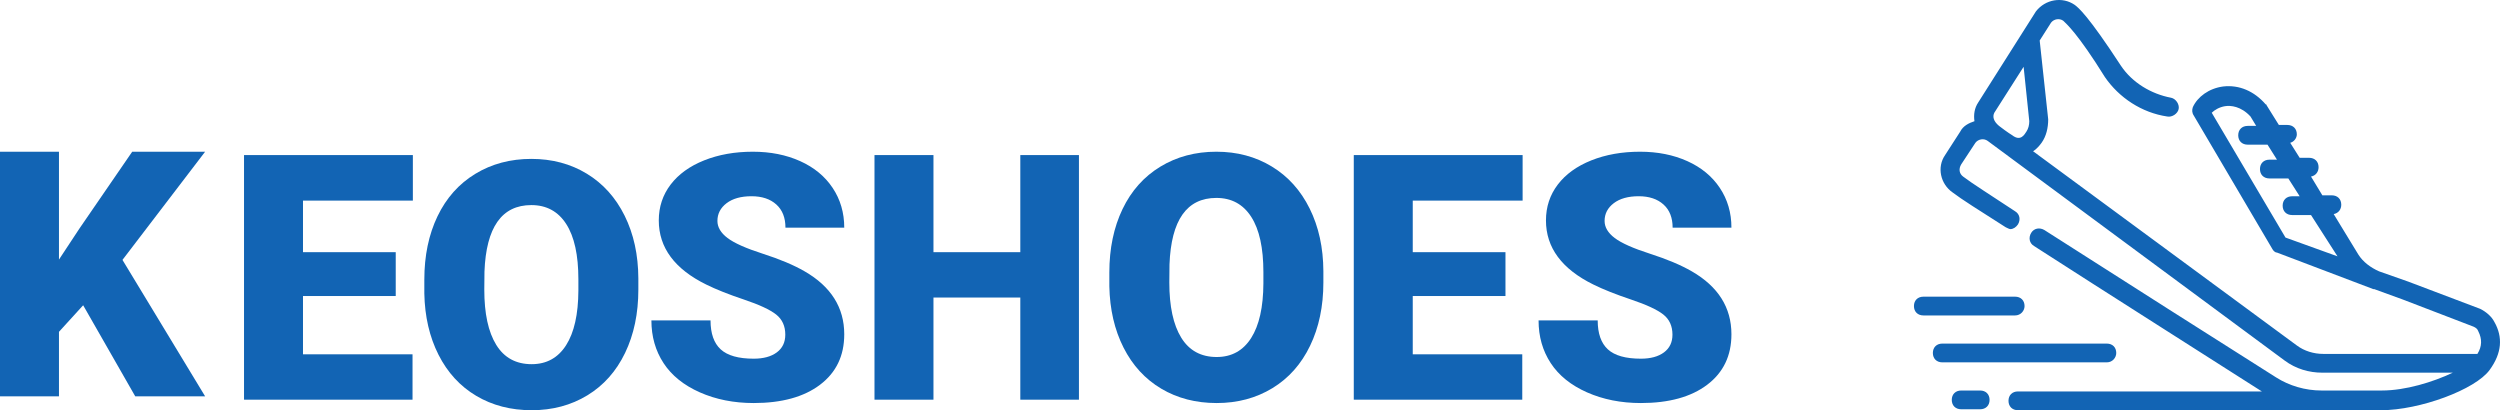 <?xml version="1.0" encoding="UTF-8" standalone="no"?><!-- Generator: Gravit.io --><svg xmlns="http://www.w3.org/2000/svg" xmlns:xlink="http://www.w3.org/1999/xlink" style="isolation:isolate" viewBox="0 0 217.992 35.769" width="217.992pt" height="35.769pt"><g><g><g><path d=" M 184.531 30.778 C 184.531 30.287 184.202 29.96 183.707 29.96 L 169.363 29.96 C 168.869 29.96 168.539 30.287 168.539 30.778 C 168.539 31.269 168.869 31.596 169.363 31.596 L 183.707 31.596 C 184.202 31.596 184.531 31.187 184.531 30.778 Z " fill="rgb(18,100,180)"/><path d=" M 172.661 34.051 L 171.012 34.051 C 170.517 34.051 170.188 34.378 170.188 34.869 C 170.188 35.36 170.517 35.687 171.012 35.687 L 172.661 35.687 C 173.155 35.687 173.485 35.36 173.485 34.869 C 173.485 34.378 173.155 34.051 172.661 34.051 Z " fill="rgb(18,100,180)"/><path d=" M 176.535 26.687 C 176.535 26.196 176.205 25.869 175.711 25.869 L 167.715 25.869 C 167.22 25.869 166.89 26.196 166.89 26.687 C 166.89 27.178 167.22 27.505 167.715 27.505 L 175.711 27.505 C 176.205 27.505 176.535 27.096 176.535 26.687 Z " fill="rgb(18,100,180)"/><path d=" M 217.505 28.078 C 217.258 27.587 216.763 27.178 216.269 26.932 L 210.004 24.56 L 210.004 24.56 L 210.004 24.56 L 207.448 23.66 C 206.706 23.332 206.047 22.841 205.635 22.187 L 203.491 18.669 C 203.904 18.587 204.151 18.26 204.151 17.851 C 204.151 17.36 203.821 17.032 203.327 17.032 L 202.502 17.032 L 201.513 15.396 C 201.925 15.314 202.172 14.987 202.172 14.578 C 202.172 14.087 201.843 13.76 201.348 13.76 L 200.524 13.76 L 199.699 12.451 C 200.029 12.369 200.276 12.041 200.276 11.714 C 200.276 11.223 199.947 10.896 199.452 10.896 L 198.71 10.896 L 197.639 9.178 C 197.639 9.178 197.639 9.096 197.556 9.096 C 196.567 7.951 195.248 7.378 193.847 7.541 C 192.61 7.705 191.621 8.441 191.209 9.341 C 191.126 9.587 191.126 9.832 191.291 10.078 L 198.133 21.696 C 198.216 21.86 198.38 22.023 198.545 22.023 L 206.954 25.214 L 207.036 25.214 L 209.509 26.114 L 209.509 26.114 L 209.509 26.114 L 209.509 26.114 L 209.509 26.114 L 209.509 26.114 L 215.692 28.487 C 215.857 28.569 216.022 28.651 216.104 28.896 C 216.434 29.551 216.434 30.205 216.022 30.86 L 202.585 30.86 C 201.76 30.86 200.936 30.614 200.276 30.123 L 177.277 13.187 C 177.277 13.187 177.607 13.023 178.019 12.451 C 178.431 11.878 178.596 11.141 178.596 10.405 L 177.854 3.532 L 178.843 1.978 C 179.091 1.651 179.585 1.569 179.915 1.814 C 180.162 2.06 181.152 2.878 183.542 6.723 C 184.779 8.523 186.757 9.832 188.983 10.16 C 189.395 10.241 189.89 9.914 189.972 9.505 C 190.055 9.096 189.725 8.605 189.313 8.523 C 187.581 8.196 185.933 7.214 184.944 5.741 C 182.058 1.323 181.234 0.669 180.904 0.423 C 179.833 -0.313 178.349 -0.068 177.524 0.996 L 172.496 8.932 C 172.166 9.423 172.084 9.996 172.166 10.569 C 171.672 10.732 171.177 10.978 170.93 11.469 L 169.611 13.514 C 168.869 14.578 169.199 16.051 170.27 16.787 C 171.012 17.36 172.578 18.341 174.887 19.814 C 175.051 19.896 175.216 19.978 175.299 19.978 C 175.546 19.978 175.793 19.814 175.958 19.569 C 176.205 19.16 176.123 18.669 175.711 18.423 C 173.485 16.951 171.919 15.969 171.177 15.396 C 170.847 15.151 170.765 14.741 171.012 14.332 L 172.249 12.451 C 172.496 12.123 172.991 12.041 173.32 12.287 L 173.32 12.287 L 199.205 31.432 C 200.194 32.169 201.348 32.496 202.502 32.496 L 213.878 32.496 C 212.147 33.314 209.757 34.051 207.696 34.051 L 207.696 34.051 L 204.81 34.051 L 202.42 34.051 L 202.42 34.051 C 201.018 34.051 199.617 33.641 198.463 32.905 C 193.682 29.878 184.779 24.232 178.266 20.06 C 177.854 19.814 177.36 19.896 177.112 20.305 C 176.865 20.714 176.947 21.205 177.36 21.451 C 183.707 25.541 192.363 31.023 197.226 34.132 L 175.958 34.132 C 175.464 34.132 175.134 34.46 175.134 34.951 C 175.134 35.441 175.464 35.769 175.958 35.769 L 202.42 35.769 L 202.42 35.769 L 204.81 35.769 L 207.613 35.769 L 207.613 35.769 C 210.993 35.769 215.857 33.969 217.093 32.251 C 218.165 30.778 218.247 29.387 217.505 28.078 Z  M 199.287 20.714 L 192.857 9.832 C 193.105 9.587 193.517 9.341 194.011 9.26 C 194.506 9.178 195.413 9.26 196.237 10.16 L 196.732 10.978 L 195.99 10.978 C 195.495 10.978 195.166 11.305 195.166 11.796 C 195.166 12.287 195.495 12.614 195.99 12.614 L 197.721 12.614 L 198.545 13.923 L 197.886 13.923 C 197.391 13.923 197.062 14.251 197.062 14.741 C 197.062 15.232 197.391 15.56 197.886 15.56 L 199.535 15.56 L 200.524 17.114 L 199.864 17.114 C 199.37 17.114 199.04 17.441 199.04 17.932 C 199.04 18.423 199.37 18.751 199.864 18.751 L 201.513 18.751 L 203.821 22.351 L 199.287 20.714 Z  M 173.897 9.832 L 176.453 5.823 L 176.947 10.569 C 176.947 10.896 176.865 11.223 176.7 11.469 C 176.535 11.714 176.205 12.369 175.464 11.796 C 175.464 11.796 175.051 11.551 174.309 10.978 C 173.815 10.569 173.732 10.16 173.897 9.832 Z " fill="rgb(18,100,180)"/></g></g><path d=" M 7.251 26.618 L 5.142 28.933 L 5.142 34.558 L 0 34.558 L 0 13.229 L 5.142 13.229 L 5.142 22.634 L 6.929 19.924 L 11.528 13.229 L 17.886 13.229 L 10.679 22.663 L 17.886 34.558 L 11.792 34.558 L 7.251 26.618 Z " fill="rgb(18,100,180)"/><path d=" M 34.506 25.812 L 26.42 25.812 L 26.42 30.895 L 35.971 30.895 L 35.971 34.851 L 21.278 34.851 L 21.278 13.522 L 36 13.522 L 36 17.492 L 26.42 17.492 L 26.42 21.989 L 34.506 21.989 L 34.506 25.812 Z " fill="rgb(18,100,180)"/><path d=" M 68.475 29.182 C 68.475 28.43 68.208 27.844 67.676 27.424 C 67.144 27.004 66.209 26.569 64.871 26.12 C 63.533 25.671 62.439 25.236 61.59 24.816 C 58.826 23.459 57.444 21.594 57.444 19.221 C 57.444 18.039 57.789 16.997 58.477 16.093 C 59.166 15.19 60.14 14.487 61.399 13.984 C 62.659 13.481 64.075 13.229 65.647 13.229 C 67.181 13.229 68.555 13.503 69.771 14.05 C 70.987 14.597 71.932 15.375 72.605 16.386 C 73.279 17.397 73.616 18.552 73.616 19.851 L 68.489 19.851 C 68.489 18.981 68.223 18.308 67.691 17.829 C 67.159 17.351 66.438 17.111 65.53 17.111 C 64.612 17.111 63.887 17.314 63.355 17.719 C 62.823 18.124 62.557 18.64 62.557 19.265 C 62.557 19.811 62.85 20.307 63.436 20.751 C 64.021 21.196 65.052 21.655 66.526 22.128 C 68.001 22.602 69.212 23.112 70.159 23.659 C 72.464 24.987 73.616 26.818 73.616 29.152 C 73.616 31.018 72.913 32.482 71.507 33.547 C 70.101 34.611 68.172 35.144 65.721 35.144 C 63.992 35.144 62.427 34.833 61.026 34.213 C 59.625 33.593 58.57 32.744 57.862 31.665 C 57.154 30.585 56.8 29.343 56.8 27.936 L 61.956 27.936 C 61.956 29.079 62.251 29.921 62.842 30.463 C 63.433 31.005 64.393 31.276 65.721 31.276 C 66.57 31.276 67.242 31.093 67.735 30.727 C 68.228 30.361 68.475 29.846 68.475 29.182 Z " fill="rgb(18,100,180)"/><path d=" M 94.08 34.851 L 88.968 34.851 L 88.968 25.944 L 81.395 25.944 L 81.395 34.851 L 76.253 34.851 L 76.253 13.522 L 81.395 13.522 L 81.395 21.989 L 88.968 21.989 L 88.968 13.522 L 94.08 13.522 L 94.08 34.851 Z " fill="rgb(18,100,180)"/><path d=" M 115.394 24.626 C 115.394 26.706 115.008 28.547 114.236 30.148 C 113.465 31.75 112.369 32.983 110.948 33.847 C 109.527 34.711 107.908 35.144 106.092 35.144 C 104.275 35.144 102.664 34.726 101.258 33.891 C 99.852 33.056 98.755 31.862 97.969 30.31 C 97.183 28.757 96.771 26.975 96.731 24.963 L 96.731 23.762 C 96.731 21.672 97.115 19.829 97.881 18.232 C 98.648 16.635 99.747 15.402 101.177 14.533 C 102.608 13.664 104.236 13.229 106.063 13.229 C 107.869 13.229 109.48 13.659 110.896 14.519 C 112.313 15.378 113.414 16.601 114.2 18.188 C 114.986 19.775 115.384 21.594 115.394 23.644 L 115.394 24.626 Z  M 110.164 23.732 C 110.164 21.613 109.81 20.004 109.102 18.906 C 108.394 17.807 107.381 17.258 106.063 17.258 C 103.484 17.258 102.122 19.191 101.976 23.059 L 101.961 24.626 C 101.961 26.716 102.308 28.322 103.001 29.445 C 103.694 30.568 104.725 31.13 106.092 31.13 C 107.391 31.13 108.392 30.578 109.095 29.475 C 109.798 28.371 110.154 26.784 110.164 24.714 L 110.164 23.732 Z " fill-rule="evenodd" fill="rgb(18,100,180)"/><path d=" M 55.662 25.251 C 55.662 27.331 55.276 29.172 54.505 30.774 C 53.733 32.375 52.637 33.608 51.216 34.472 C 49.795 35.337 48.177 35.769 46.36 35.769 C 44.544 35.769 42.933 35.351 41.526 34.516 C 40.12 33.681 39.024 32.487 38.238 30.935 C 37.452 29.382 37.039 27.6 37 25.588 L 37 24.387 C 37 22.297 37.383 20.454 38.15 18.857 C 38.917 17.26 40.015 16.028 41.446 15.158 C 42.876 14.289 44.505 13.855 46.331 13.855 C 48.138 13.855 49.749 14.284 51.165 15.144 C 52.581 16.003 53.682 17.226 54.468 18.813 C 55.254 20.4 55.652 22.219 55.662 24.27 L 55.662 25.251 Z  M 50.433 24.358 C 50.433 22.238 50.079 20.63 49.371 19.531 C 48.663 18.432 47.649 17.883 46.331 17.883 C 43.753 17.883 42.391 19.817 42.244 23.684 L 42.229 25.251 C 42.229 27.341 42.576 28.947 43.27 30.07 C 43.963 31.194 44.993 31.755 46.36 31.755 C 47.659 31.755 48.66 31.203 49.363 30.1 C 50.066 28.996 50.423 27.409 50.433 25.339 L 50.433 24.358 Z " fill-rule="evenodd" fill="rgb(18,100,180)"/><path d=" M 131.272 25.812 L 123.187 25.812 L 123.187 30.895 L 132.737 30.895 L 132.737 34.851 L 118.045 34.851 L 118.045 13.522 L 132.767 13.522 L 132.767 17.492 L 123.187 17.492 L 123.187 21.989 L 131.272 21.989 L 131.272 25.812 Z " fill="rgb(18,100,180)"/><path d=" M 145.833 29.182 C 145.833 28.43 145.567 27.844 145.035 27.424 C 144.502 27.004 143.567 26.569 142.229 26.12 C 140.892 25.671 139.798 25.236 138.948 24.816 C 136.185 23.459 134.803 21.594 134.803 19.221 C 134.803 18.039 135.147 16.997 135.835 16.093 C 136.524 15.19 137.498 14.487 138.758 13.984 C 140.018 13.481 141.434 13.229 143.006 13.229 C 144.539 13.229 145.914 13.503 147.129 14.05 C 148.345 14.597 149.29 15.375 149.964 16.386 C 150.638 17.397 150.975 18.552 150.975 19.851 L 145.848 19.851 C 145.848 18.981 145.582 18.308 145.049 17.829 C 144.517 17.351 143.797 17.111 142.889 17.111 C 141.971 17.111 141.246 17.314 140.713 17.719 C 140.181 18.124 139.915 18.64 139.915 19.265 C 139.915 19.811 140.208 20.307 140.794 20.751 C 141.38 21.196 142.41 21.655 143.885 22.128 C 145.359 22.602 146.57 23.112 147.518 23.659 C 149.822 24.987 150.975 26.818 150.975 29.152 C 150.975 31.018 150.271 32.482 148.865 33.547 C 147.459 34.611 145.53 35.144 143.079 35.144 C 141.351 35.144 139.786 34.833 138.384 34.213 C 136.983 33.593 135.928 32.744 135.22 31.665 C 134.512 30.585 134.158 29.343 134.158 27.936 L 139.314 27.936 C 139.314 29.079 139.61 29.921 140.201 30.463 C 140.792 31.005 141.751 31.276 143.079 31.276 C 143.929 31.276 144.6 31.093 145.093 30.727 C 145.586 30.361 145.833 29.846 145.833 29.182 Z " fill="rgb(18,100,180)"/></g></svg>